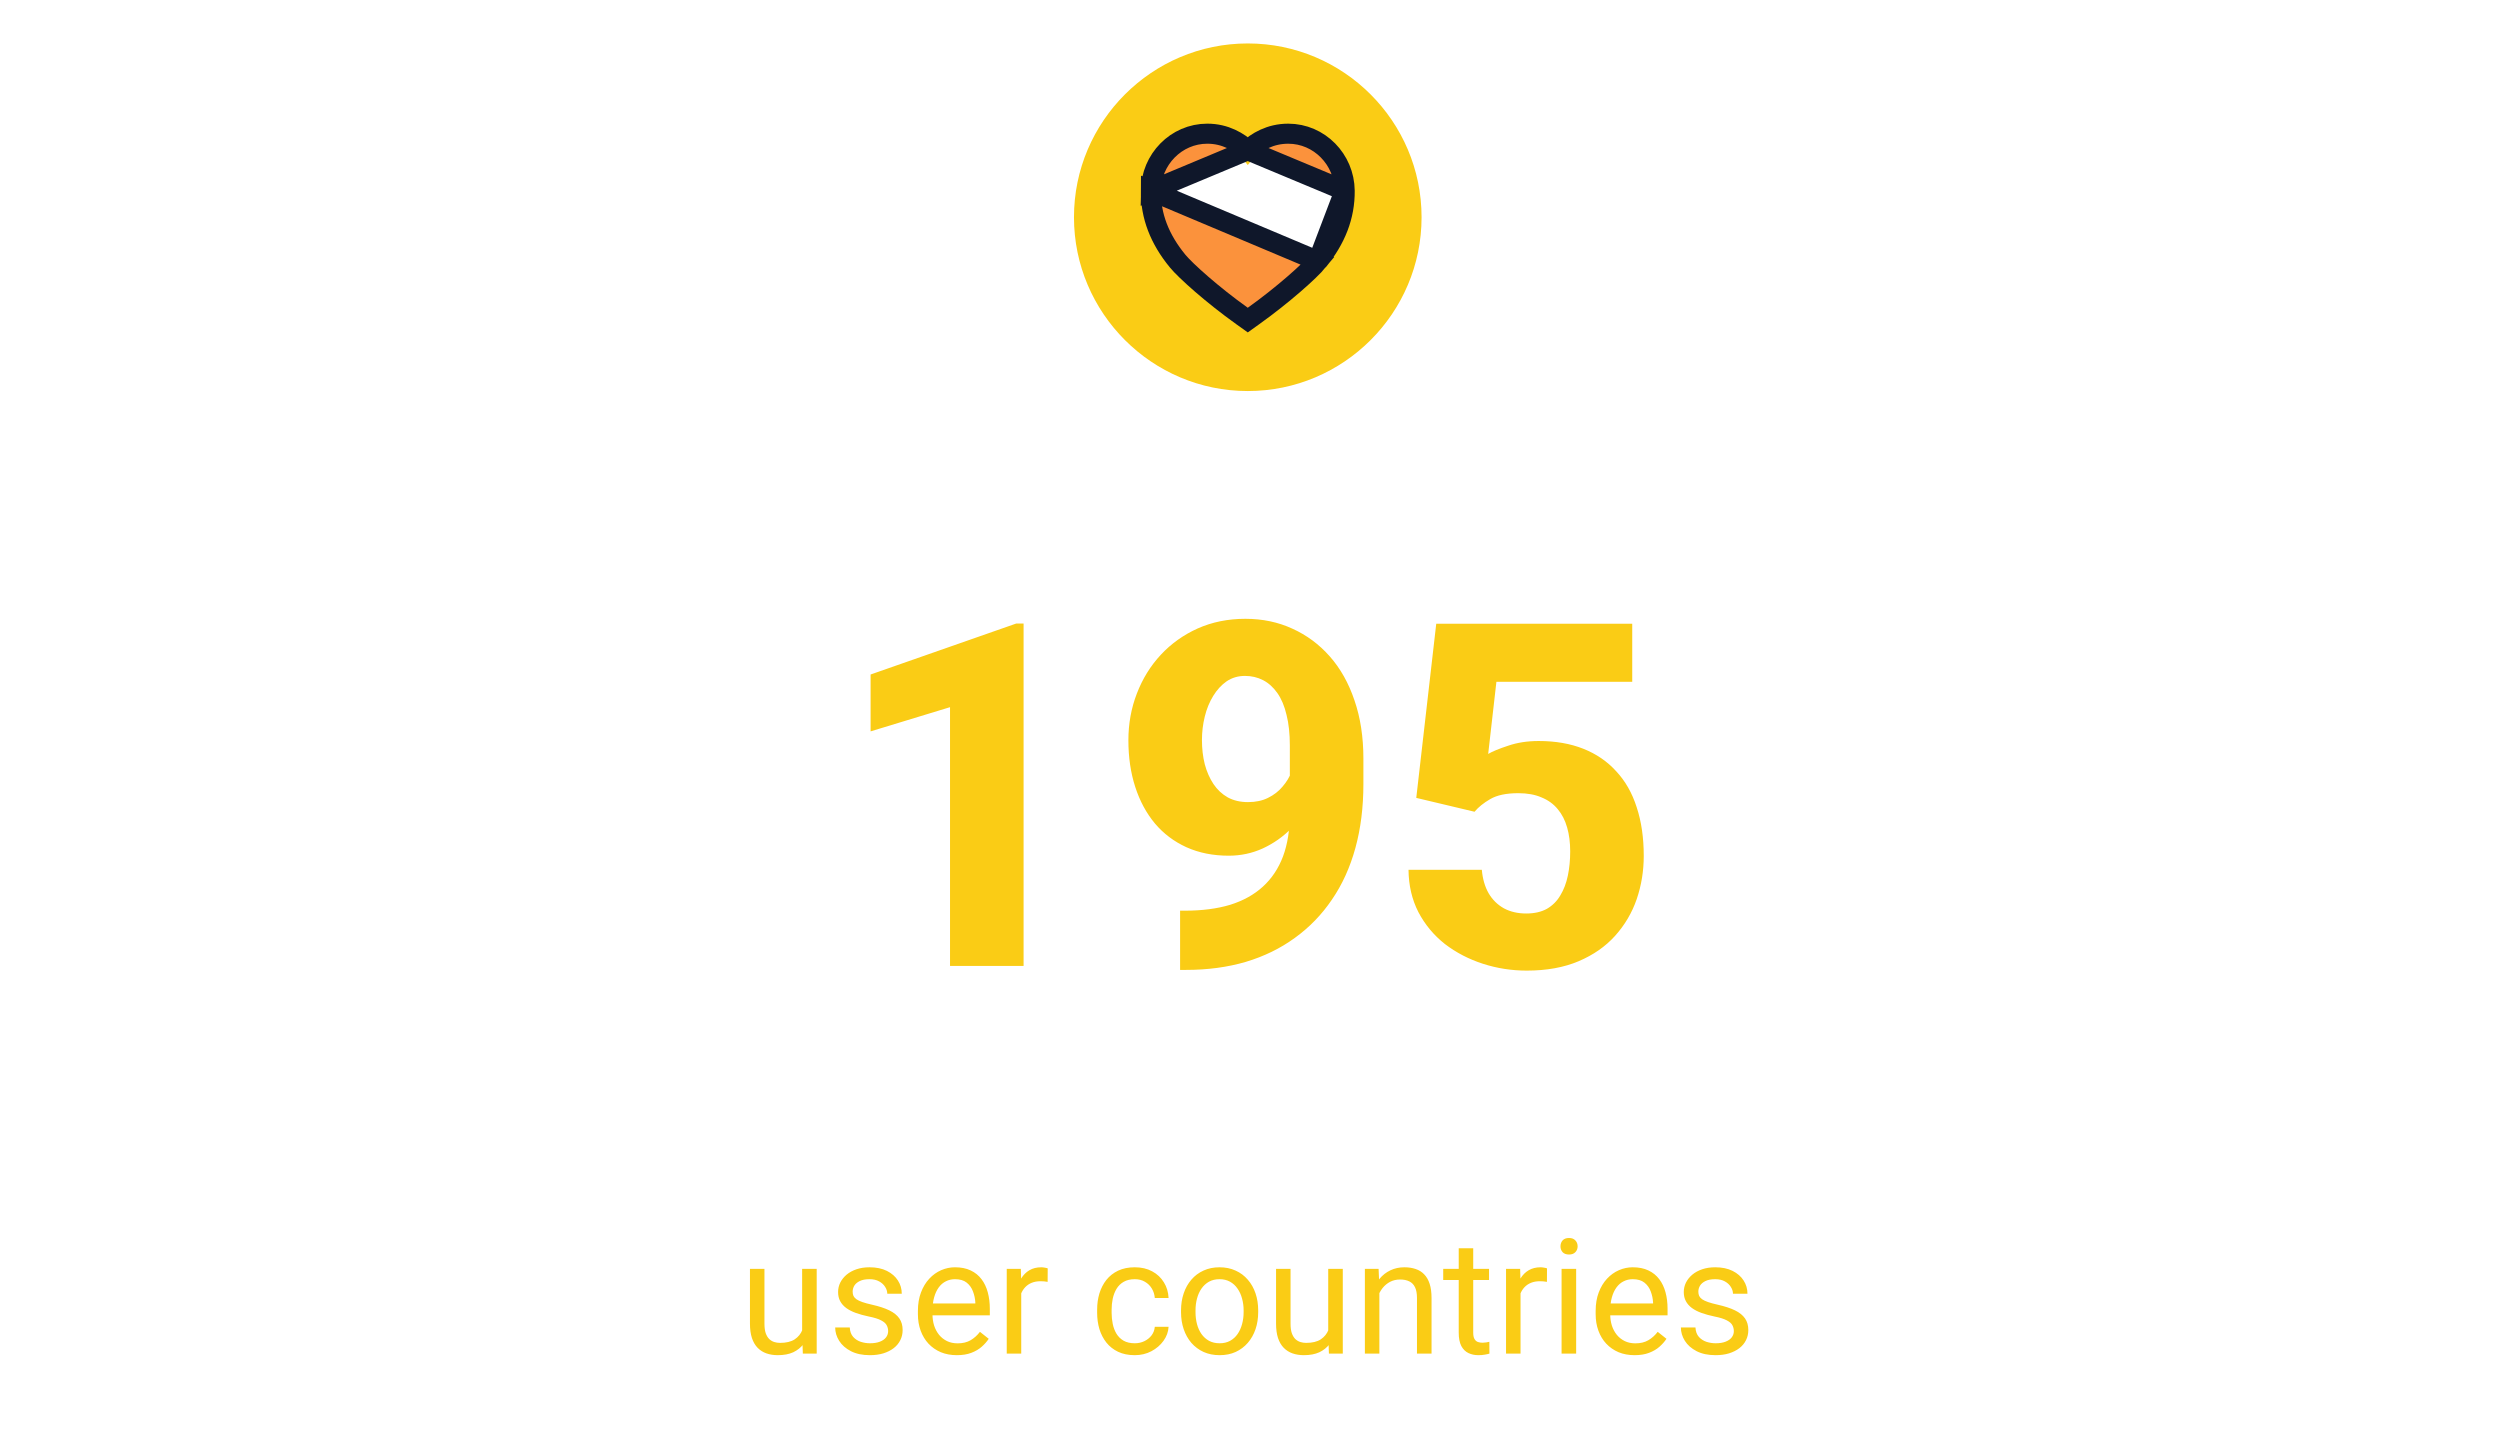 <svg width="374" height="214" viewBox="0 0 374 214" fill="none" xmlns="http://www.w3.org/2000/svg">
<path d="M186.667 6.5C172.33 6.5 160.667 18.164 160.667 32.5C160.667 46.836 172.33 58.5 186.667 58.5C201.003 58.5 212.667 46.836 212.667 32.5C212.667 18.164 201.003 6.5 186.667 6.5ZM196.003 38.102C194.94 39.398 191.042 42.913 186.667 46.041C182.292 42.916 178.393 39.398 177.33 38.102C174.83 35.056 173.633 31.927 173.668 28.54C173.707 24.657 176.82 21.499 180.609 21.499C183.359 21.499 185.272 23.05 186.383 24.344L186.667 24.688L186.95 24.344C188.042 23.036 189.969 21.5 192.724 21.5C196.513 21.5 199.627 24.659 199.665 28.541C199.7 31.927 198.502 35.056 196.003 38.102Z" fill="#FACC15"/>
<path d="M197.163 39.054L197.163 39.054C195.974 40.502 191.948 44.108 187.539 47.261L186.667 47.885L185.795 47.262C181.385 44.112 177.359 40.502 176.171 39.054C173.486 35.782 172.129 32.321 172.168 28.525L197.163 39.054ZM197.163 39.054C199.846 35.782 201.204 32.321 201.165 28.526M197.163 39.054L201.165 28.526M186.66 22.471C188.001 21.214 190.024 20 192.724 20C197.37 20 201.119 23.856 201.165 28.526M186.66 22.471L201.165 28.526M186.66 22.471C185.323 21.229 183.312 19.999 180.609 19.999C175.964 19.999 172.215 23.854 172.168 28.524L186.66 22.471Z" fill="#FB923C" stroke="#0F172A" stroke-width="3"/>
<path d="M153.128 93.277V144.5H142.124V105.793L130.241 109.414V100.906L152.038 93.277H153.128ZM176.542 136.238H177.245C179.823 136.238 182.085 135.945 184.03 135.359C185.975 134.75 187.604 133.848 188.917 132.652C190.253 131.434 191.26 129.922 191.94 128.117C192.62 126.289 192.96 124.133 192.96 121.648V111.523C192.96 109.766 192.796 108.242 192.467 106.953C192.163 105.641 191.706 104.551 191.096 103.684C190.487 102.816 189.772 102.172 188.952 101.75C188.132 101.328 187.229 101.117 186.245 101.117C185.214 101.117 184.299 101.387 183.503 101.926C182.729 102.465 182.061 103.191 181.499 104.105C180.936 105.02 180.514 106.051 180.233 107.199C179.952 108.348 179.811 109.52 179.811 110.715C179.811 112.004 179.952 113.211 180.233 114.336C180.538 115.461 180.971 116.445 181.534 117.289C182.096 118.133 182.811 118.801 183.678 119.293C184.546 119.762 185.553 119.996 186.702 119.996C187.85 119.996 188.846 119.785 189.69 119.363C190.557 118.941 191.284 118.379 191.87 117.676C192.479 116.973 192.936 116.211 193.241 115.391C193.546 114.547 193.698 113.715 193.698 112.895L197.073 115.145C197.073 116.715 196.721 118.262 196.018 119.785C195.339 121.309 194.389 122.691 193.171 123.934C191.952 125.176 190.534 126.172 188.917 126.922C187.323 127.648 185.624 128.012 183.819 128.012C181.475 128.012 179.366 127.59 177.491 126.746C175.639 125.902 174.069 124.719 172.78 123.195C171.491 121.648 170.507 119.82 169.827 117.711C169.147 115.602 168.807 113.281 168.807 110.75C168.807 108.266 169.229 105.934 170.073 103.754C170.917 101.551 172.112 99.617 173.659 97.953C175.206 96.289 177.046 94.977 179.178 94.016C181.335 93.055 183.714 92.574 186.315 92.574C188.87 92.574 191.214 93.066 193.346 94.051C195.479 95.012 197.342 96.394 198.936 98.199C200.53 100.004 201.76 102.195 202.628 104.773C203.518 107.352 203.964 110.258 203.964 113.492V117.289C203.964 120.758 203.565 123.945 202.768 126.852C201.971 129.758 200.799 132.336 199.253 134.586C197.729 136.836 195.878 138.746 193.698 140.316C191.542 141.887 189.092 143.082 186.35 143.902C183.632 144.699 180.655 145.098 177.421 145.098H176.542V136.238ZM220.592 121.438L211.874 119.363L214.862 93.312H244.182V101.996H223.862L222.632 112.789C223.264 112.414 224.26 112.004 225.62 111.559C226.979 111.09 228.503 110.855 230.19 110.855C232.698 110.855 234.924 111.242 236.87 112.016C238.815 112.789 240.456 113.914 241.792 115.391C243.151 116.844 244.171 118.637 244.85 120.77C245.553 122.902 245.905 125.328 245.905 128.047C245.905 130.297 245.553 132.453 244.85 134.516C244.147 136.555 243.069 138.383 241.616 140C240.186 141.594 238.37 142.859 236.167 143.797C233.964 144.734 231.374 145.203 228.397 145.203C226.147 145.203 223.967 144.863 221.858 144.184C219.749 143.504 217.85 142.52 216.163 141.23C214.499 139.918 213.174 138.324 212.19 136.449C211.229 134.574 210.737 132.465 210.714 130.121H221.682C221.799 131.48 222.139 132.652 222.702 133.637C223.264 134.598 224.026 135.348 224.987 135.887C225.948 136.402 227.061 136.66 228.327 136.66C229.546 136.66 230.577 136.426 231.421 135.957C232.264 135.465 232.932 134.797 233.424 133.953C233.94 133.109 234.315 132.125 234.549 131C234.784 129.875 234.901 128.668 234.901 127.379C234.901 126.043 234.749 124.848 234.444 123.793C234.139 122.715 233.671 121.801 233.038 121.051C232.405 120.277 231.596 119.691 230.612 119.293C229.651 118.871 228.491 118.66 227.132 118.66C225.35 118.66 223.956 118.953 222.948 119.539C221.94 120.125 221.155 120.758 220.592 121.438Z" fill="#FACC15"/>
<path d="M119.999 199.57V189.82H122.178V202.5H120.104L119.999 199.57ZM120.409 196.898L121.311 196.875C121.311 197.719 121.221 198.5 121.042 199.219C120.87 199.93 120.589 200.547 120.198 201.07C119.807 201.594 119.296 202.004 118.663 202.301C118.03 202.59 117.26 202.734 116.354 202.734C115.737 202.734 115.171 202.645 114.655 202.465C114.147 202.285 113.71 202.008 113.342 201.633C112.975 201.258 112.69 200.77 112.487 200.168C112.292 199.566 112.194 198.844 112.194 198V189.82H114.362V198.023C114.362 198.594 114.424 199.066 114.549 199.441C114.682 199.809 114.858 200.102 115.077 200.32C115.303 200.531 115.553 200.68 115.827 200.766C116.108 200.852 116.397 200.895 116.694 200.895C117.616 200.895 118.346 200.719 118.885 200.367C119.424 200.008 119.811 199.527 120.046 198.926C120.288 198.316 120.409 197.641 120.409 196.898ZM132.866 199.137C132.866 198.824 132.796 198.535 132.655 198.27C132.522 197.996 132.245 197.75 131.823 197.531C131.409 197.305 130.784 197.109 129.948 196.945C129.245 196.797 128.608 196.621 128.038 196.418C127.475 196.215 126.995 195.969 126.596 195.68C126.206 195.391 125.905 195.051 125.694 194.66C125.483 194.27 125.378 193.812 125.378 193.289C125.378 192.789 125.487 192.316 125.706 191.871C125.932 191.426 126.249 191.031 126.655 190.688C127.069 190.344 127.565 190.074 128.143 189.879C128.721 189.684 129.366 189.586 130.077 189.586C131.092 189.586 131.96 189.766 132.678 190.125C133.397 190.484 133.948 190.965 134.331 191.566C134.714 192.16 134.905 192.82 134.905 193.547H132.737C132.737 193.195 132.632 192.855 132.421 192.527C132.217 192.191 131.917 191.914 131.518 191.695C131.128 191.477 130.647 191.367 130.077 191.367C129.475 191.367 128.987 191.461 128.612 191.648C128.245 191.828 127.975 192.059 127.803 192.34C127.639 192.621 127.557 192.918 127.557 193.23C127.557 193.465 127.596 193.676 127.674 193.863C127.76 194.043 127.909 194.211 128.12 194.367C128.331 194.516 128.628 194.656 129.01 194.789C129.393 194.922 129.882 195.055 130.475 195.188C131.514 195.422 132.37 195.703 133.042 196.031C133.714 196.359 134.214 196.762 134.542 197.238C134.87 197.715 135.034 198.293 135.034 198.973C135.034 199.527 134.917 200.035 134.682 200.496C134.456 200.957 134.124 201.355 133.686 201.691C133.257 202.02 132.741 202.277 132.139 202.465C131.546 202.645 130.878 202.734 130.135 202.734C129.018 202.734 128.073 202.535 127.299 202.137C126.526 201.738 125.94 201.223 125.542 200.59C125.143 199.957 124.944 199.289 124.944 198.586H127.124C127.155 199.18 127.327 199.652 127.639 200.004C127.952 200.348 128.335 200.594 128.788 200.742C129.241 200.883 129.69 200.953 130.135 200.953C130.729 200.953 131.225 200.875 131.624 200.719C132.03 200.562 132.339 200.348 132.549 200.074C132.76 199.801 132.866 199.488 132.866 199.137ZM143.143 202.734C142.26 202.734 141.46 202.586 140.741 202.289C140.03 201.984 139.417 201.559 138.901 201.012C138.393 200.465 138.003 199.816 137.729 199.066C137.456 198.316 137.319 197.496 137.319 196.605V196.113C137.319 195.082 137.471 194.164 137.776 193.359C138.081 192.547 138.495 191.859 139.018 191.297C139.542 190.734 140.135 190.309 140.799 190.02C141.464 189.73 142.151 189.586 142.862 189.586C143.768 189.586 144.549 189.742 145.206 190.055C145.87 190.367 146.413 190.805 146.835 191.367C147.257 191.922 147.569 192.578 147.772 193.336C147.975 194.086 148.077 194.906 148.077 195.797V196.77H138.608V195H145.909V194.836C145.878 194.273 145.76 193.727 145.557 193.195C145.362 192.664 145.049 192.227 144.62 191.883C144.19 191.539 143.604 191.367 142.862 191.367C142.37 191.367 141.917 191.473 141.503 191.684C141.089 191.887 140.733 192.191 140.436 192.598C140.139 193.004 139.909 193.5 139.745 194.086C139.581 194.672 139.499 195.348 139.499 196.113V196.605C139.499 197.207 139.581 197.773 139.745 198.305C139.917 198.828 140.163 199.289 140.483 199.688C140.811 200.086 141.206 200.398 141.667 200.625C142.135 200.852 142.667 200.965 143.26 200.965C144.026 200.965 144.674 200.809 145.206 200.496C145.737 200.184 146.202 199.766 146.6 199.242L147.913 200.285C147.639 200.699 147.292 201.094 146.87 201.469C146.448 201.844 145.928 202.148 145.311 202.383C144.702 202.617 143.979 202.734 143.143 202.734ZM152.776 191.812V202.5H150.608V189.82H152.717L152.776 191.812ZM156.737 189.75L156.725 191.766C156.546 191.727 156.374 191.703 156.21 191.695C156.053 191.68 155.874 191.672 155.671 191.672C155.171 191.672 154.729 191.75 154.346 191.906C153.964 192.062 153.639 192.281 153.374 192.562C153.108 192.844 152.897 193.18 152.741 193.57C152.592 193.953 152.495 194.375 152.448 194.836L151.839 195.188C151.839 194.422 151.913 193.703 152.061 193.031C152.217 192.359 152.456 191.766 152.776 191.25C153.096 190.727 153.503 190.32 153.995 190.031C154.495 189.734 155.089 189.586 155.776 189.586C155.932 189.586 156.112 189.605 156.315 189.645C156.518 189.676 156.659 189.711 156.737 189.75ZM169.768 200.953C170.284 200.953 170.76 200.848 171.198 200.637C171.635 200.426 171.995 200.137 172.276 199.77C172.557 199.395 172.717 198.969 172.757 198.492H174.819C174.78 199.242 174.526 199.941 174.057 200.59C173.596 201.23 172.991 201.75 172.241 202.148C171.491 202.539 170.667 202.734 169.768 202.734C168.815 202.734 167.983 202.566 167.272 202.23C166.569 201.895 165.983 201.434 165.514 200.848C165.053 200.262 164.706 199.59 164.471 198.832C164.245 198.066 164.132 197.258 164.132 196.406V195.914C164.132 195.062 164.245 194.258 164.471 193.5C164.706 192.734 165.053 192.059 165.514 191.473C165.983 190.887 166.569 190.426 167.272 190.09C167.983 189.754 168.815 189.586 169.768 189.586C170.76 189.586 171.628 189.789 172.37 190.195C173.112 190.594 173.694 191.141 174.116 191.836C174.546 192.523 174.78 193.305 174.819 194.18H172.757C172.717 193.656 172.569 193.184 172.311 192.762C172.061 192.34 171.717 192.004 171.28 191.754C170.85 191.496 170.346 191.367 169.768 191.367C169.104 191.367 168.546 191.5 168.092 191.766C167.647 192.023 167.292 192.375 167.026 192.82C166.768 193.258 166.581 193.746 166.464 194.285C166.354 194.816 166.299 195.359 166.299 195.914V196.406C166.299 196.961 166.354 197.508 166.464 198.047C166.573 198.586 166.757 199.074 167.014 199.512C167.28 199.949 167.635 200.301 168.081 200.566C168.534 200.824 169.096 200.953 169.768 200.953ZM176.682 196.301V196.031C176.682 195.117 176.815 194.27 177.081 193.488C177.346 192.699 177.729 192.016 178.229 191.438C178.729 190.852 179.335 190.398 180.046 190.078C180.757 189.75 181.553 189.586 182.436 189.586C183.327 189.586 184.128 189.75 184.839 190.078C185.557 190.398 186.167 190.852 186.667 191.438C187.174 192.016 187.561 192.699 187.827 193.488C188.092 194.27 188.225 195.117 188.225 196.031V196.301C188.225 197.215 188.092 198.062 187.827 198.844C187.561 199.625 187.174 200.309 186.667 200.895C186.167 201.473 185.561 201.926 184.85 202.254C184.147 202.574 183.35 202.734 182.46 202.734C181.569 202.734 180.768 202.574 180.057 202.254C179.346 201.926 178.737 201.473 178.229 200.895C177.729 200.309 177.346 199.625 177.081 198.844C176.815 198.062 176.682 197.215 176.682 196.301ZM178.85 196.031V196.301C178.85 196.934 178.924 197.531 179.073 198.094C179.221 198.648 179.444 199.141 179.741 199.57C180.046 200 180.424 200.34 180.878 200.59C181.331 200.832 181.858 200.953 182.46 200.953C183.053 200.953 183.573 200.832 184.018 200.59C184.471 200.34 184.846 200 185.143 199.57C185.44 199.141 185.663 198.648 185.811 198.094C185.967 197.531 186.046 196.934 186.046 196.301V196.031C186.046 195.406 185.967 194.816 185.811 194.262C185.663 193.699 185.436 193.203 185.132 192.773C184.835 192.336 184.46 191.992 184.007 191.742C183.561 191.492 183.038 191.367 182.436 191.367C181.842 191.367 181.319 191.492 180.866 191.742C180.421 191.992 180.046 192.336 179.741 192.773C179.444 193.203 179.221 193.699 179.073 194.262C178.924 194.816 178.85 195.406 178.85 196.031ZM198.702 199.57V189.82H200.882V202.5H198.807L198.702 199.57ZM199.112 196.898L200.014 196.875C200.014 197.719 199.924 198.5 199.745 199.219C199.573 199.93 199.292 200.547 198.901 201.07C198.51 201.594 197.999 202.004 197.366 202.301C196.733 202.59 195.964 202.734 195.057 202.734C194.44 202.734 193.874 202.645 193.358 202.465C192.85 202.285 192.413 202.008 192.046 201.633C191.678 201.258 191.393 200.77 191.19 200.168C190.995 199.566 190.897 198.844 190.897 198V189.82H193.065V198.023C193.065 198.594 193.128 199.066 193.253 199.441C193.385 199.809 193.561 200.102 193.78 200.32C194.007 200.531 194.257 200.68 194.53 200.766C194.811 200.852 195.1 200.895 195.397 200.895C196.319 200.895 197.049 200.719 197.589 200.367C198.128 200.008 198.514 199.527 198.749 198.926C198.991 198.316 199.112 197.641 199.112 196.898ZM206.354 192.527V202.5H204.186V189.82H206.237L206.354 192.527ZM205.839 195.68L204.936 195.645C204.944 194.777 205.073 193.977 205.323 193.242C205.573 192.5 205.924 191.855 206.378 191.309C206.831 190.762 207.37 190.34 207.995 190.043C208.628 189.738 209.327 189.586 210.092 189.586C210.717 189.586 211.28 189.672 211.78 189.844C212.28 190.008 212.706 190.273 213.057 190.641C213.417 191.008 213.69 191.484 213.878 192.07C214.065 192.648 214.159 193.355 214.159 194.191V202.5H211.979V194.168C211.979 193.504 211.882 192.973 211.686 192.574C211.491 192.168 211.206 191.875 210.831 191.695C210.456 191.508 209.995 191.414 209.448 191.414C208.909 191.414 208.417 191.527 207.971 191.754C207.534 191.98 207.155 192.293 206.835 192.691C206.522 193.09 206.276 193.547 206.096 194.062C205.924 194.57 205.839 195.109 205.839 195.68ZM222.76 189.82V191.484H215.905V189.82H222.76ZM218.225 186.738H220.393V199.359C220.393 199.789 220.46 200.113 220.592 200.332C220.725 200.551 220.897 200.695 221.108 200.766C221.319 200.836 221.546 200.871 221.788 200.871C221.967 200.871 222.155 200.855 222.35 200.824C222.553 200.785 222.706 200.754 222.807 200.73L222.819 202.5C222.647 202.555 222.421 202.605 222.139 202.652C221.866 202.707 221.534 202.734 221.143 202.734C220.612 202.734 220.124 202.629 219.678 202.418C219.233 202.207 218.878 201.855 218.612 201.363C218.354 200.863 218.225 200.191 218.225 199.348V186.738ZM227.471 191.812V202.5H225.303V189.82H227.413L227.471 191.812ZM231.432 189.75L231.421 191.766C231.241 191.727 231.069 191.703 230.905 191.695C230.749 191.68 230.569 191.672 230.366 191.672C229.866 191.672 229.424 191.75 229.042 191.906C228.659 192.062 228.335 192.281 228.069 192.562C227.803 192.844 227.592 193.18 227.436 193.57C227.288 193.953 227.19 194.375 227.143 194.836L226.534 195.188C226.534 194.422 226.608 193.703 226.757 193.031C226.913 192.359 227.151 191.766 227.471 191.25C227.792 190.727 228.198 190.32 228.69 190.031C229.19 189.734 229.784 189.586 230.471 189.586C230.628 189.586 230.807 189.605 231.01 189.645C231.214 189.676 231.354 189.711 231.432 189.75ZM235.792 189.82V202.5H233.612V189.82H235.792ZM233.448 186.457C233.448 186.105 233.553 185.809 233.764 185.566C233.983 185.324 234.303 185.203 234.725 185.203C235.139 185.203 235.456 185.324 235.674 185.566C235.901 185.809 236.014 186.105 236.014 186.457C236.014 186.793 235.901 187.082 235.674 187.324C235.456 187.559 235.139 187.676 234.725 187.676C234.303 187.676 233.983 187.559 233.764 187.324C233.553 187.082 233.448 186.793 233.448 186.457ZM244.534 202.734C243.651 202.734 242.85 202.586 242.132 202.289C241.421 201.984 240.807 201.559 240.292 201.012C239.784 200.465 239.393 199.816 239.12 199.066C238.846 198.316 238.71 197.496 238.71 196.605V196.113C238.71 195.082 238.862 194.164 239.167 193.359C239.471 192.547 239.885 191.859 240.409 191.297C240.932 190.734 241.526 190.309 242.19 190.02C242.854 189.73 243.542 189.586 244.253 189.586C245.159 189.586 245.94 189.742 246.596 190.055C247.26 190.367 247.803 190.805 248.225 191.367C248.647 191.922 248.96 192.578 249.163 193.336C249.366 194.086 249.467 194.906 249.467 195.797V196.77H239.999V195H247.299V194.836C247.268 194.273 247.151 193.727 246.948 193.195C246.753 192.664 246.44 192.227 246.01 191.883C245.581 191.539 244.995 191.367 244.253 191.367C243.76 191.367 243.307 191.473 242.893 191.684C242.479 191.887 242.124 192.191 241.827 192.598C241.53 193.004 241.299 193.5 241.135 194.086C240.971 194.672 240.889 195.348 240.889 196.113V196.605C240.889 197.207 240.971 197.773 241.135 198.305C241.307 198.828 241.553 199.289 241.874 199.688C242.202 200.086 242.596 200.398 243.057 200.625C243.526 200.852 244.057 200.965 244.651 200.965C245.417 200.965 246.065 200.809 246.596 200.496C247.128 200.184 247.592 199.766 247.991 199.242L249.303 200.285C249.03 200.699 248.682 201.094 248.26 201.469C247.839 201.844 247.319 202.148 246.702 202.383C246.092 202.617 245.37 202.734 244.534 202.734ZM259.382 199.137C259.382 198.824 259.311 198.535 259.171 198.27C259.038 197.996 258.76 197.75 258.339 197.531C257.924 197.305 257.299 197.109 256.464 196.945C255.76 196.797 255.124 196.621 254.553 196.418C253.991 196.215 253.51 195.969 253.112 195.68C252.721 195.391 252.421 195.051 252.21 194.66C251.999 194.27 251.893 193.812 251.893 193.289C251.893 192.789 252.003 192.316 252.221 191.871C252.448 191.426 252.764 191.031 253.171 190.688C253.585 190.344 254.081 190.074 254.659 189.879C255.237 189.684 255.882 189.586 256.592 189.586C257.608 189.586 258.475 189.766 259.194 190.125C259.913 190.484 260.464 190.965 260.846 191.566C261.229 192.16 261.421 192.82 261.421 193.547H259.253C259.253 193.195 259.147 192.855 258.936 192.527C258.733 192.191 258.432 191.914 258.034 191.695C257.643 191.477 257.163 191.367 256.592 191.367C255.991 191.367 255.503 191.461 255.128 191.648C254.76 191.828 254.491 192.059 254.319 192.34C254.155 192.621 254.073 192.918 254.073 193.23C254.073 193.465 254.112 193.676 254.19 193.863C254.276 194.043 254.424 194.211 254.635 194.367C254.846 194.516 255.143 194.656 255.526 194.789C255.909 194.922 256.397 195.055 256.991 195.188C258.03 195.422 258.885 195.703 259.557 196.031C260.229 196.359 260.729 196.762 261.057 197.238C261.385 197.715 261.549 198.293 261.549 198.973C261.549 199.527 261.432 200.035 261.198 200.496C260.971 200.957 260.639 201.355 260.202 201.691C259.772 202.02 259.257 202.277 258.655 202.465C258.061 202.645 257.393 202.734 256.651 202.734C255.534 202.734 254.589 202.535 253.815 202.137C253.042 201.738 252.456 201.223 252.057 200.59C251.659 199.957 251.46 199.289 251.46 198.586H253.639C253.671 199.18 253.842 199.652 254.155 200.004C254.467 200.348 254.85 200.594 255.303 200.742C255.757 200.883 256.206 200.953 256.651 200.953C257.245 200.953 257.741 200.875 258.139 200.719C258.546 200.562 258.854 200.348 259.065 200.074C259.276 199.801 259.382 199.488 259.382 199.137Z" fill="#FACC15"/>
</svg>
